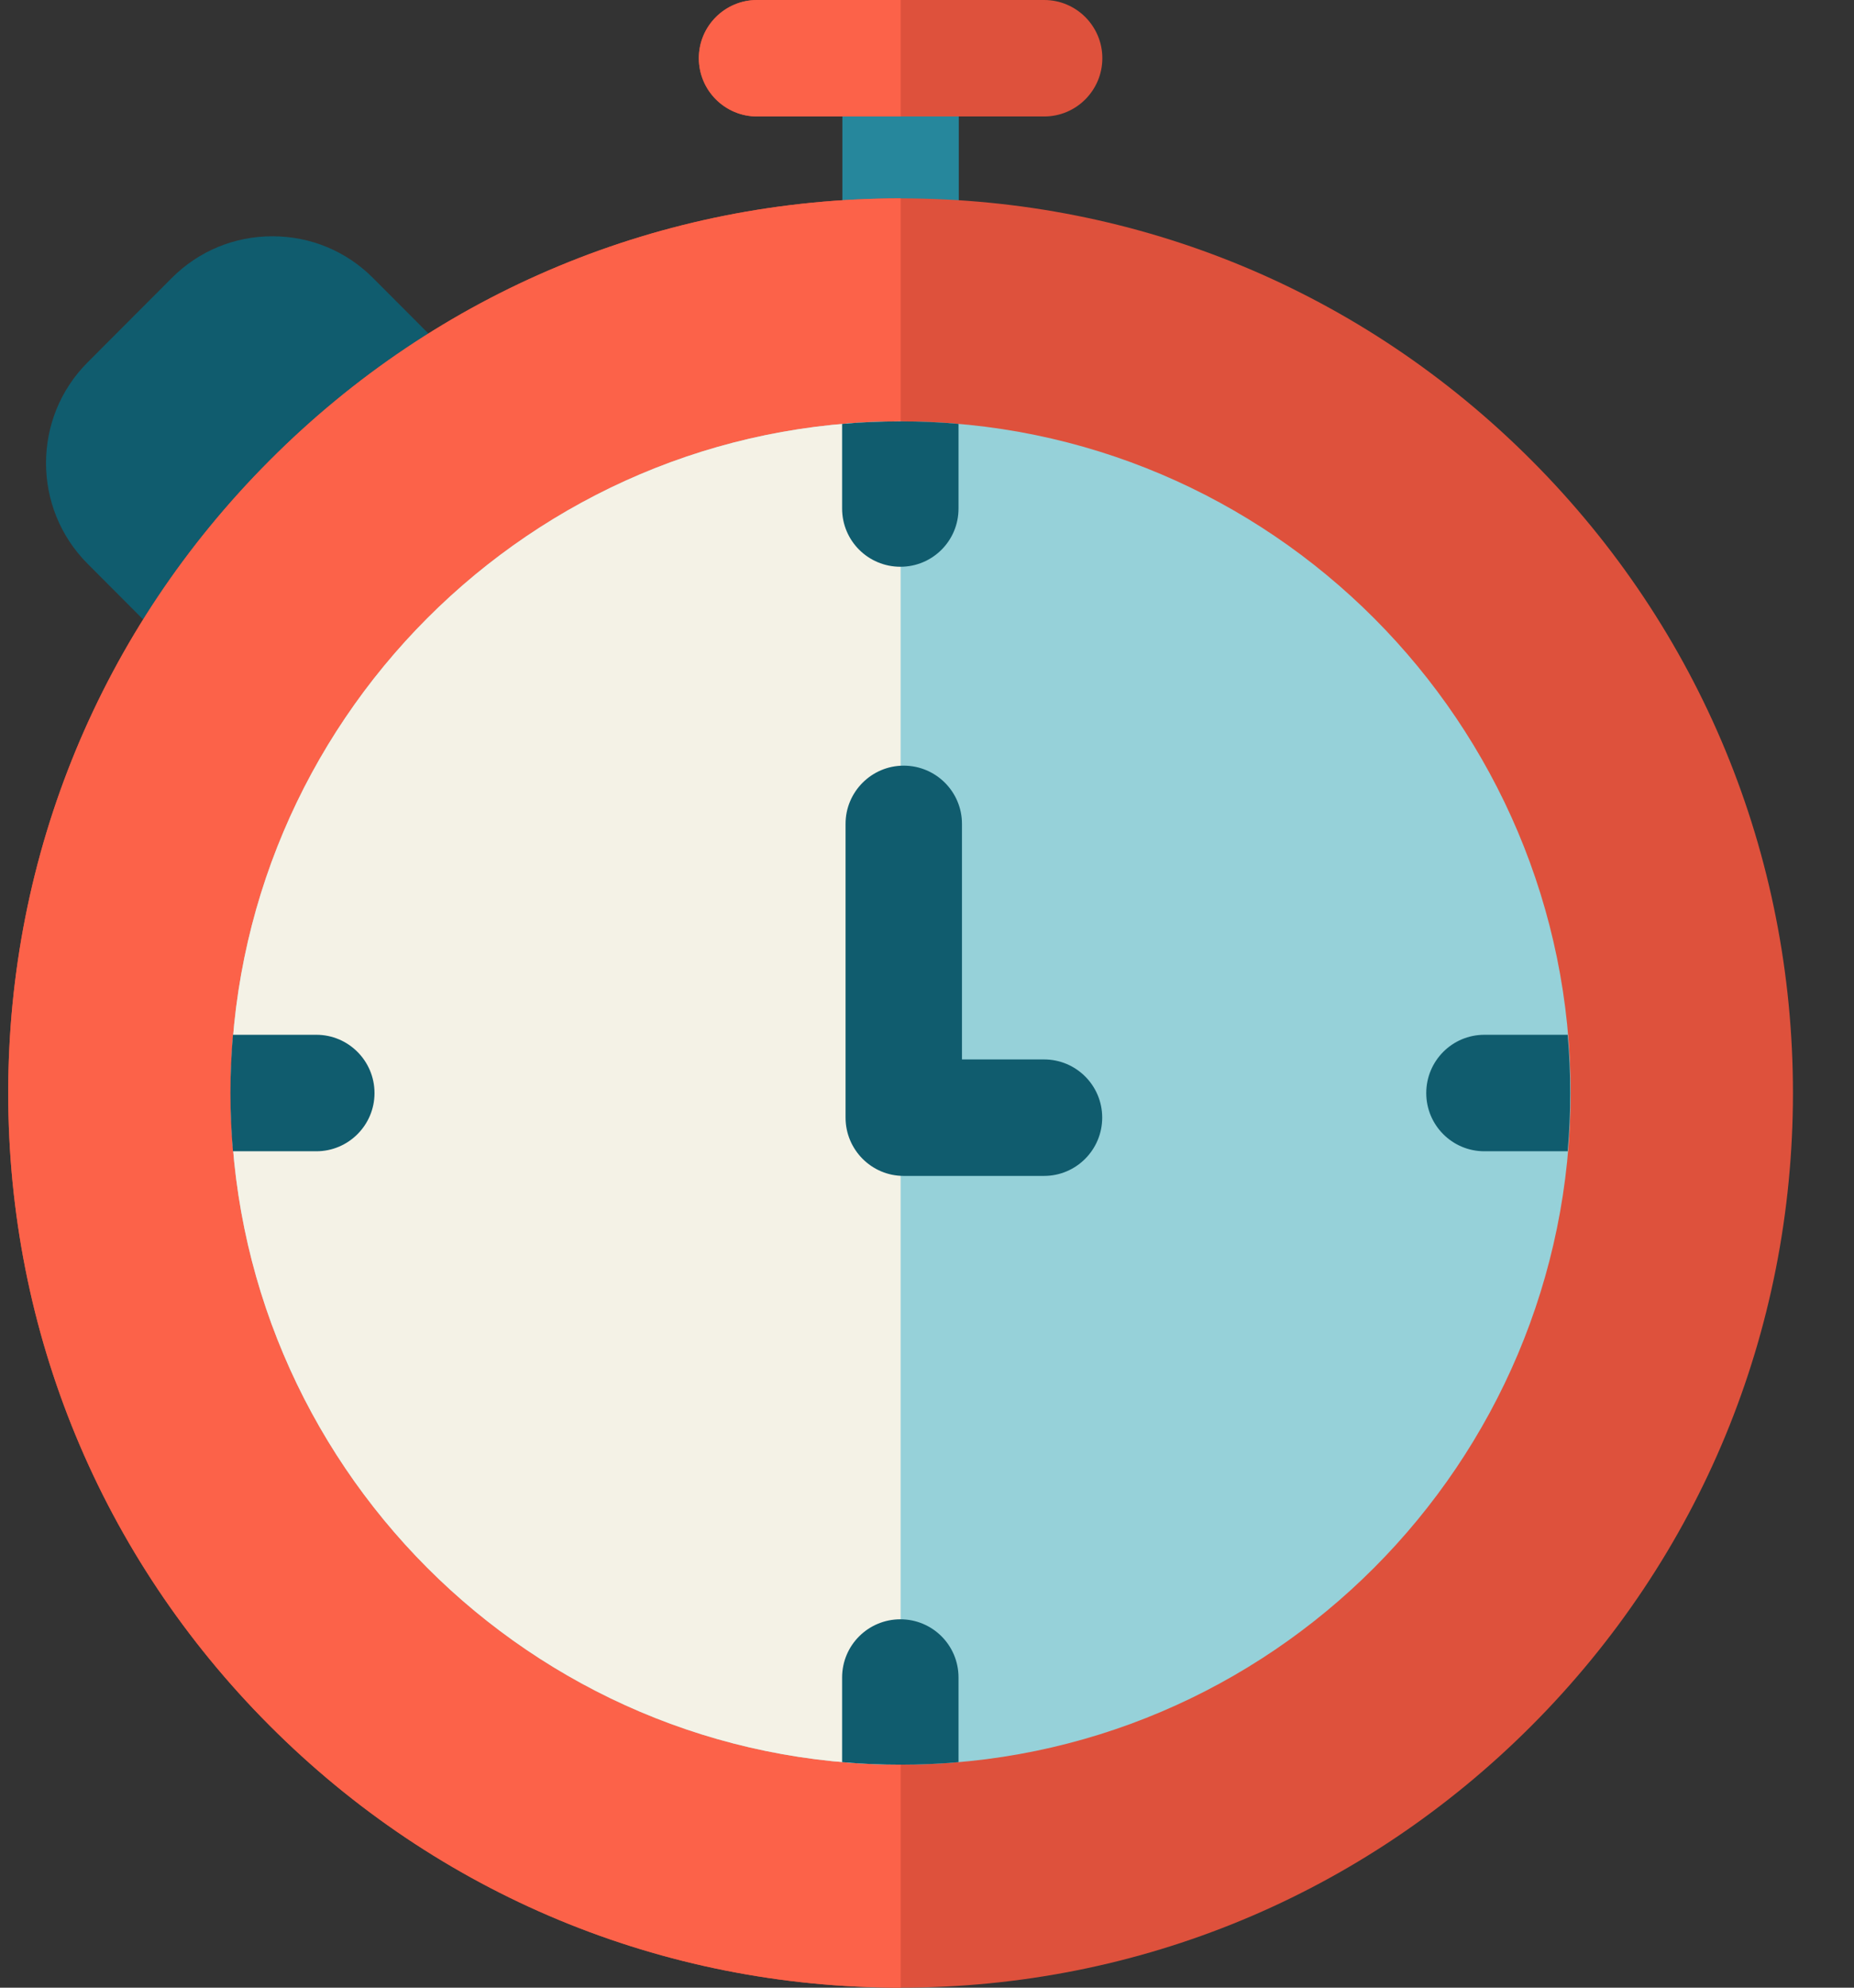 <svg width="14" height="15" viewBox="0 0 14 15" fill="none" xmlns="http://www.w3.org/2000/svg">
<rect x="0" y="0" width="14" height="15" fill="#333333" stroke="none"/>
<path d="M3.694 2.977L2.818 2.099C2.615 1.895 2.345 1.783 2.057 1.783C1.769 1.783 1.499 1.895 1.296 2.099L0.661 2.735C0.243 3.154 0.243 3.835 0.661 4.254L1.539 5.134C1.625 5.22 1.737 5.263 1.85 5.263C1.962 5.263 2.075 5.22 2.16 5.134C2.332 4.963 3.522 3.769 3.693 3.598C3.865 3.427 3.865 3.148 3.694 2.977Z" fill="#105C6E"/>
<path d="M6.801 0.088C6.558 0.088 6.361 0.285 6.361 0.527V1.934C6.361 2.176 6.558 2.373 6.801 2.373C7.043 2.373 7.24 2.176 7.24 1.934V0.527C7.24 0.285 7.043 0.088 6.801 0.088Z" fill="#26879C"/>
<path d="M7.885 0H5.717C5.474 0 5.277 0.197 5.277 0.439C5.277 0.682 5.474 0.879 5.717 0.879H7.885C8.127 0.879 8.324 0.682 8.324 0.439C8.324 0.197 8.127 0 7.885 0Z" fill="#DE513C"/>
<path d="M6.801 0H5.717C5.474 0 5.277 0.197 5.277 0.439C5.277 0.682 5.474 0.879 5.717 0.879H6.801V0Z" fill="#FC6249"/>
<path d="M11.566 3.475C10.293 2.199 8.601 1.497 6.801 1.497C5.001 1.497 3.308 2.199 2.036 3.475C0.763 4.75 0.062 6.445 0.062 8.248C0.062 10.052 0.763 11.747 2.036 13.022C3.308 14.297 5.001 15 6.801 15C8.601 15 10.293 14.297 11.566 13.022C12.838 11.747 13.539 10.052 13.539 8.248C13.539 6.445 12.838 4.75 11.566 3.475Z" fill="#DE513C"/>
<path d="M6.801 1.497C5.001 1.497 3.308 2.199 2.036 3.475C0.763 4.75 0.062 6.445 0.062 8.248C0.062 10.052 0.763 11.747 2.036 13.022C3.308 14.297 5.001 15 6.801 15V1.497Z" fill="#FC6249"/>
<path d="M6.801 3.18C4.012 3.18 1.742 5.454 1.742 8.248C1.742 11.043 4.012 13.317 6.801 13.317C9.591 13.317 11.86 11.043 11.86 8.248C11.86 5.454 9.591 3.18 6.801 3.18Z" fill="#96D1D9"/>
<path d="M6.801 3.18C4.012 3.18 1.742 5.454 1.742 8.248C1.742 11.043 4.012 13.317 6.801 13.317V3.18Z" fill="#F4F2E6"/>
<path d="M6.799 4.277C7.042 4.277 7.238 4.081 7.238 3.838V3.199C7.093 3.186 6.947 3.18 6.799 3.18C6.651 3.18 6.504 3.186 6.359 3.199V3.838C6.359 4.081 6.556 4.277 6.799 4.277Z" fill="#105C6E"/>
<path d="M6.799 12.22C6.556 12.22 6.359 12.416 6.359 12.659V13.298C6.504 13.311 6.651 13.317 6.799 13.317C6.947 13.317 7.093 13.311 7.238 13.298V12.659C7.238 12.416 7.042 12.22 6.799 12.22Z" fill="#105C6E"/>
<path d="M11.838 7.809H11.209C10.966 7.809 10.77 8.006 10.77 8.249C10.77 8.491 10.966 8.688 11.209 8.688H11.838C11.851 8.543 11.857 8.397 11.857 8.249C11.857 8.1 11.851 7.954 11.838 7.809Z" fill="#105C6E"/>
<path d="M2.828 8.249C2.828 8.006 2.631 7.809 2.389 7.809H1.759C1.747 7.954 1.74 8.1 1.74 8.249C1.74 8.397 1.747 8.543 1.759 8.688H2.389C2.631 8.688 2.828 8.491 2.828 8.249Z" fill="#105C6E"/>
<path d="M7.884 7.995H7.264V6.217C7.264 5.975 7.067 5.778 6.824 5.778C6.582 5.778 6.385 5.975 6.385 6.217V8.434C6.385 8.677 6.582 8.874 6.824 8.874H7.884C8.126 8.874 8.323 8.677 8.323 8.434C8.323 8.191 8.126 7.995 7.884 7.995Z" fill="#105C6E"/>
</svg>
